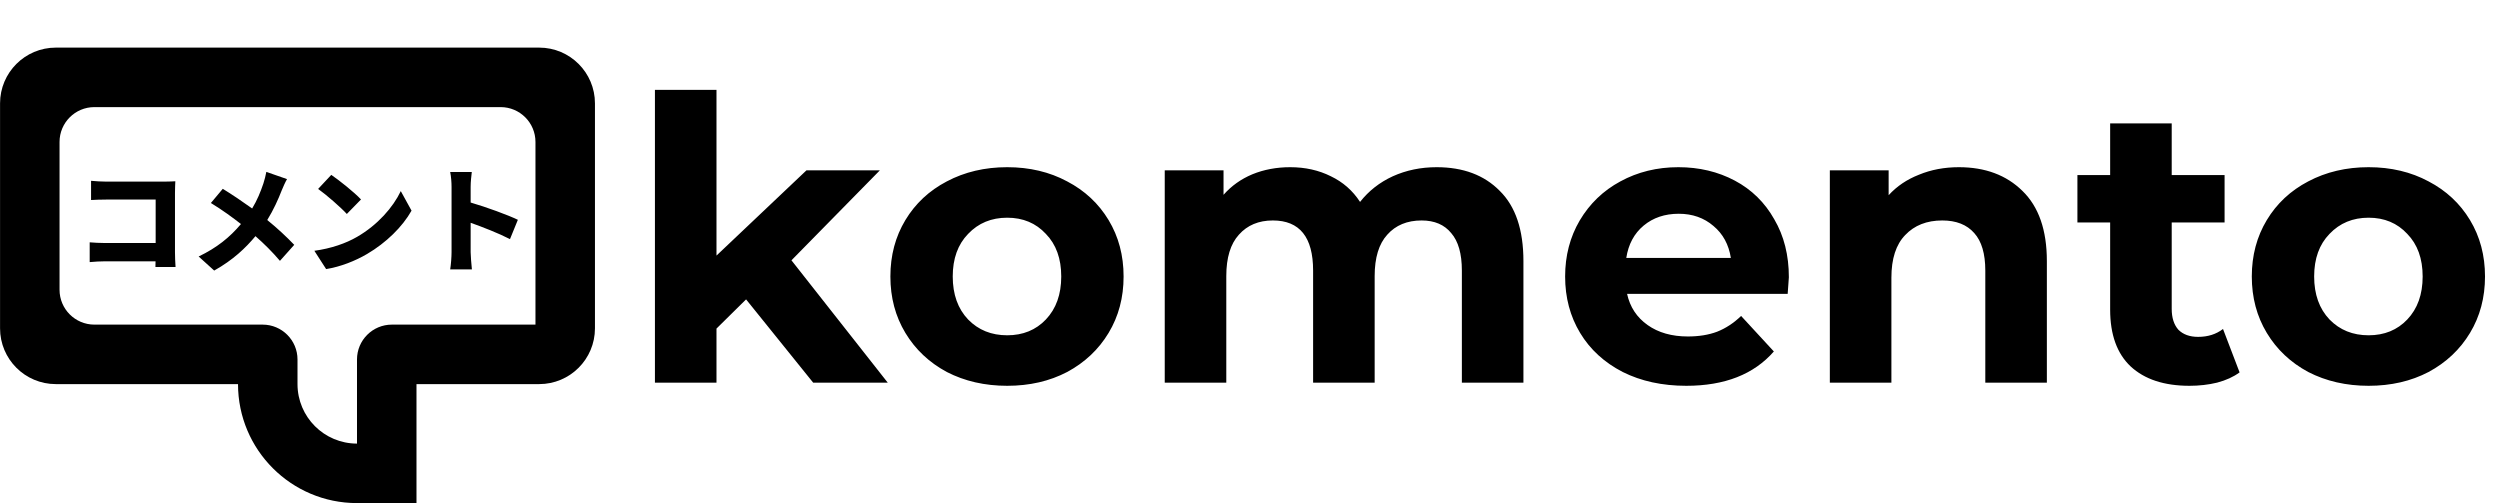 <svg width="1793" height="361" viewBox="0 0 1793 361" xmlns="http://www.w3.org/2000/svg">
<path fill-rule="evenodd" clip-rule="evenodd" d="M40.037 275.481C17.946 275.481 0.037 257.573 0.037 235.481V74.148C0.037 52.057 17.946 34.148 40.037 34.148H386.704C408.795 34.148 426.704 52.057 426.704 74.148V235.482C426.704 257.573 408.795 275.481 386.704 275.481H298.704V360.815H256.037C208.91 360.815 170.704 322.609 170.704 275.481H40.037ZM188.371 232.815C202.178 232.815 213.371 244.008 213.371 257.815V275.481C213.371 299.046 232.472 318.148 256.037 318.148V257.815C256.037 244.008 267.23 232.815 281.037 232.815H384.037V101.815C384.037 88.008 372.844 76.815 359.037 76.815H67.704C53.897 76.815 42.704 88.008 42.704 101.815V207.815C42.704 221.622 53.897 232.815 67.704 232.815H188.371Z"/>
<path d="M65.309 129.679V143.455C67.851 143.291 72.443 143.127 76.133 143.127H111.639V174.287H75.149C71.295 174.287 67.523 174.041 64.325 173.795V187.981C67.277 187.653 72.443 187.407 75.559 187.407H111.557C111.557 188.719 111.475 190.113 111.475 191.507H125.907C125.661 188.309 125.497 183.635 125.497 180.847V138.289C125.497 135.583 125.661 131.975 125.743 130.007C124.513 130.089 120.577 130.253 117.953 130.253H76.133C73.181 130.253 68.589 130.007 65.309 129.679ZM205.857 128.449L191.015 123.283C190.605 125.579 189.703 129.269 188.883 131.647C186.833 137.715 184.455 143.537 180.847 149.523C174.123 144.685 166.087 139.273 159.773 135.419L151.245 145.587C159.855 150.835 167.153 156.247 172.811 160.675C164.775 170.269 155.427 177.731 142.471 183.963L153.623 194.049C167.235 186.423 176.255 177.731 183.225 169.367C189.539 174.943 195.197 180.519 200.773 187.079L211.023 175.599C205.611 169.941 198.887 163.627 191.671 157.805C196.181 150.507 199.625 142.799 202.003 136.649C202.823 134.599 204.627 130.499 205.857 128.449ZM237.591 125.415L228.161 135.501C234.065 139.683 244.397 148.703 248.743 153.459L258.911 143.045C253.991 137.797 243.249 129.269 237.591 125.415ZM225.455 179.863L233.901 192.983C244.233 191.343 254.893 187.079 263.257 182.159C276.951 174.123 288.595 162.725 295.155 151.081L287.447 137.059C281.953 148.621 270.883 161.331 256.123 169.859C248.087 174.533 237.509 178.223 225.455 179.863ZM323.855 180.847C323.855 184.209 323.445 189.703 322.871 193.229H338.451C338.041 189.539 337.549 183.061 337.549 180.847V159.773C346.241 162.889 357.475 167.235 365.757 171.499L371.415 157.641C364.527 154.279 348.619 148.457 337.549 145.259V134.025C337.549 130.089 338.041 126.481 338.369 123.365H322.871C323.527 126.481 323.855 130.745 323.855 134.025V180.847Z"/>
<path d="M535.089 214.717L513.864 235.659V274.43H469.716V64.444H513.864V183.304L578.388 122.176H631.026L567.634 186.7L636.686 274.43H583.199L535.089 214.717ZM722.355 276.694C706.318 276.694 691.885 273.393 679.056 266.789C666.415 259.997 656.51 250.658 649.341 238.772C642.172 226.886 638.587 213.397 638.587 198.303C638.587 183.21 642.172 169.72 649.341 157.834C656.51 145.948 666.415 136.704 679.056 130.1C691.885 123.308 706.318 119.912 722.355 119.912C738.392 119.912 752.73 123.308 765.371 130.1C778.012 136.704 787.917 145.948 795.086 157.834C802.256 169.72 805.84 183.21 805.84 198.303C805.84 213.397 802.256 226.886 795.086 238.772C787.917 250.658 778.012 259.997 765.371 266.789C752.73 273.393 738.392 276.694 722.355 276.694ZM722.355 240.47C733.675 240.47 742.92 236.697 750.089 229.15C757.447 221.415 761.126 211.133 761.126 198.303C761.126 185.474 757.447 175.286 750.089 167.739C742.92 160.004 733.675 156.136 722.355 156.136C711.035 156.136 701.696 160.004 694.338 167.739C686.98 175.286 683.301 185.474 683.301 198.303C683.301 211.133 686.98 221.415 694.338 229.15C701.696 236.697 711.035 240.47 722.355 240.47ZM1030.34 119.912C1049.39 119.912 1064.49 125.572 1075.62 136.892C1086.94 148.024 1092.6 164.815 1092.6 187.266V274.43H1048.45V194.058C1048.45 181.984 1045.9 173.022 1040.81 167.173C1035.9 161.136 1028.83 158.117 1019.58 158.117C1009.21 158.117 1001 161.513 994.962 168.305C988.924 174.909 985.906 184.814 985.906 198.02V274.43H941.758V194.058C941.758 170.098 932.136 158.117 912.892 158.117C902.704 158.117 894.591 161.513 888.554 168.305C882.516 174.909 879.498 184.814 879.498 198.02V274.43H835.35V122.176H877.517V139.722C883.177 133.308 890.063 128.402 898.176 125.006C906.477 121.61 915.533 119.912 925.344 119.912C936.098 119.912 945.814 122.082 954.493 126.421C963.171 130.572 970.152 136.704 975.435 144.816C981.661 136.892 989.49 130.761 998.924 126.421C1008.55 122.082 1019.02 119.912 1030.34 119.912ZM1282.97 198.869C1282.97 199.435 1282.68 203.397 1282.12 210.755H1166.94C1169.01 220.189 1173.92 227.641 1181.65 233.112C1189.39 238.584 1199.01 241.319 1210.52 241.319C1218.44 241.319 1225.42 240.187 1231.46 237.923C1237.69 235.471 1243.44 231.697 1248.72 226.603L1272.21 252.073C1257.87 268.487 1236.93 276.694 1209.39 276.694C1192.22 276.694 1177.03 273.393 1163.82 266.789C1150.62 259.997 1140.43 250.658 1133.26 238.772C1126.09 226.886 1122.51 213.397 1122.51 198.303C1122.51 183.399 1126 170.003 1132.98 158.117C1140.15 146.043 1149.86 136.704 1162.13 130.1C1174.58 123.308 1188.45 119.912 1203.73 119.912C1218.63 119.912 1232.12 123.12 1244.2 129.534C1256.27 135.949 1265.7 145.194 1272.5 157.268C1279.48 169.154 1282.97 183.021 1282.97 198.869ZM1204.01 153.306C1194.01 153.306 1185.62 156.136 1178.82 161.796C1172.03 167.456 1167.88 175.192 1166.37 185.002H1241.37C1239.86 175.38 1235.71 167.739 1228.91 162.079C1222.12 156.231 1213.82 153.306 1204.01 153.306ZM1404.9 119.912C1423.77 119.912 1438.95 125.572 1450.46 136.892C1462.16 148.212 1468.01 165.004 1468.01 187.266V274.43H1423.86V194.058C1423.86 181.984 1421.22 173.022 1415.94 167.173C1410.65 161.136 1403.01 158.117 1393.01 158.117C1381.88 158.117 1373.02 161.608 1366.41 168.588C1359.81 175.38 1356.51 185.568 1356.51 199.152V274.43H1312.36V122.176H1354.53V140.005C1360.37 133.591 1367.64 128.685 1376.32 125.289C1385 121.705 1394.52 119.912 1404.9 119.912ZM1606.23 267.072C1601.89 270.28 1596.51 272.732 1590.1 274.43C1583.87 275.94 1577.27 276.694 1570.29 276.694C1552.18 276.694 1538.12 272.072 1528.12 262.827C1518.31 253.583 1513.4 239.999 1513.4 222.075V159.532H1489.92V125.572H1513.4V88.499H1557.55V125.572H1595.47V159.532H1557.55V221.509C1557.55 227.924 1559.16 232.924 1562.36 236.508C1565.76 239.904 1570.48 241.602 1576.51 241.602C1583.49 241.602 1589.44 239.716 1594.34 235.942L1606.23 267.072ZM1698.76 276.694C1682.72 276.694 1668.29 273.393 1655.46 266.789C1642.82 259.997 1632.92 250.658 1625.75 238.772C1618.58 226.886 1614.99 213.397 1614.99 198.303C1614.99 183.21 1618.58 169.72 1625.75 157.834C1632.92 145.948 1642.82 136.704 1655.46 130.1C1668.29 123.308 1682.72 119.912 1698.76 119.912C1714.8 119.912 1729.14 123.308 1741.78 130.1C1754.42 136.704 1764.32 145.948 1771.49 157.834C1778.66 169.72 1782.25 183.21 1782.25 198.303C1782.25 213.397 1778.66 226.886 1771.49 238.772C1764.32 250.658 1754.42 259.997 1741.78 266.789C1729.14 273.393 1714.8 276.694 1698.76 276.694ZM1698.76 240.47C1710.08 240.47 1719.33 236.697 1726.49 229.15C1733.85 221.415 1737.53 211.133 1737.53 198.303C1737.53 185.474 1733.85 175.286 1726.49 167.739C1719.33 160.004 1710.08 156.136 1698.76 156.136C1687.44 156.136 1678.1 160.004 1670.74 167.739C1663.39 175.286 1659.71 185.474 1659.71 198.303C1659.71 211.133 1663.39 221.415 1670.74 229.15C1678.1 236.697 1687.44 240.47 1698.76 240.47Z"/>
</svg>
